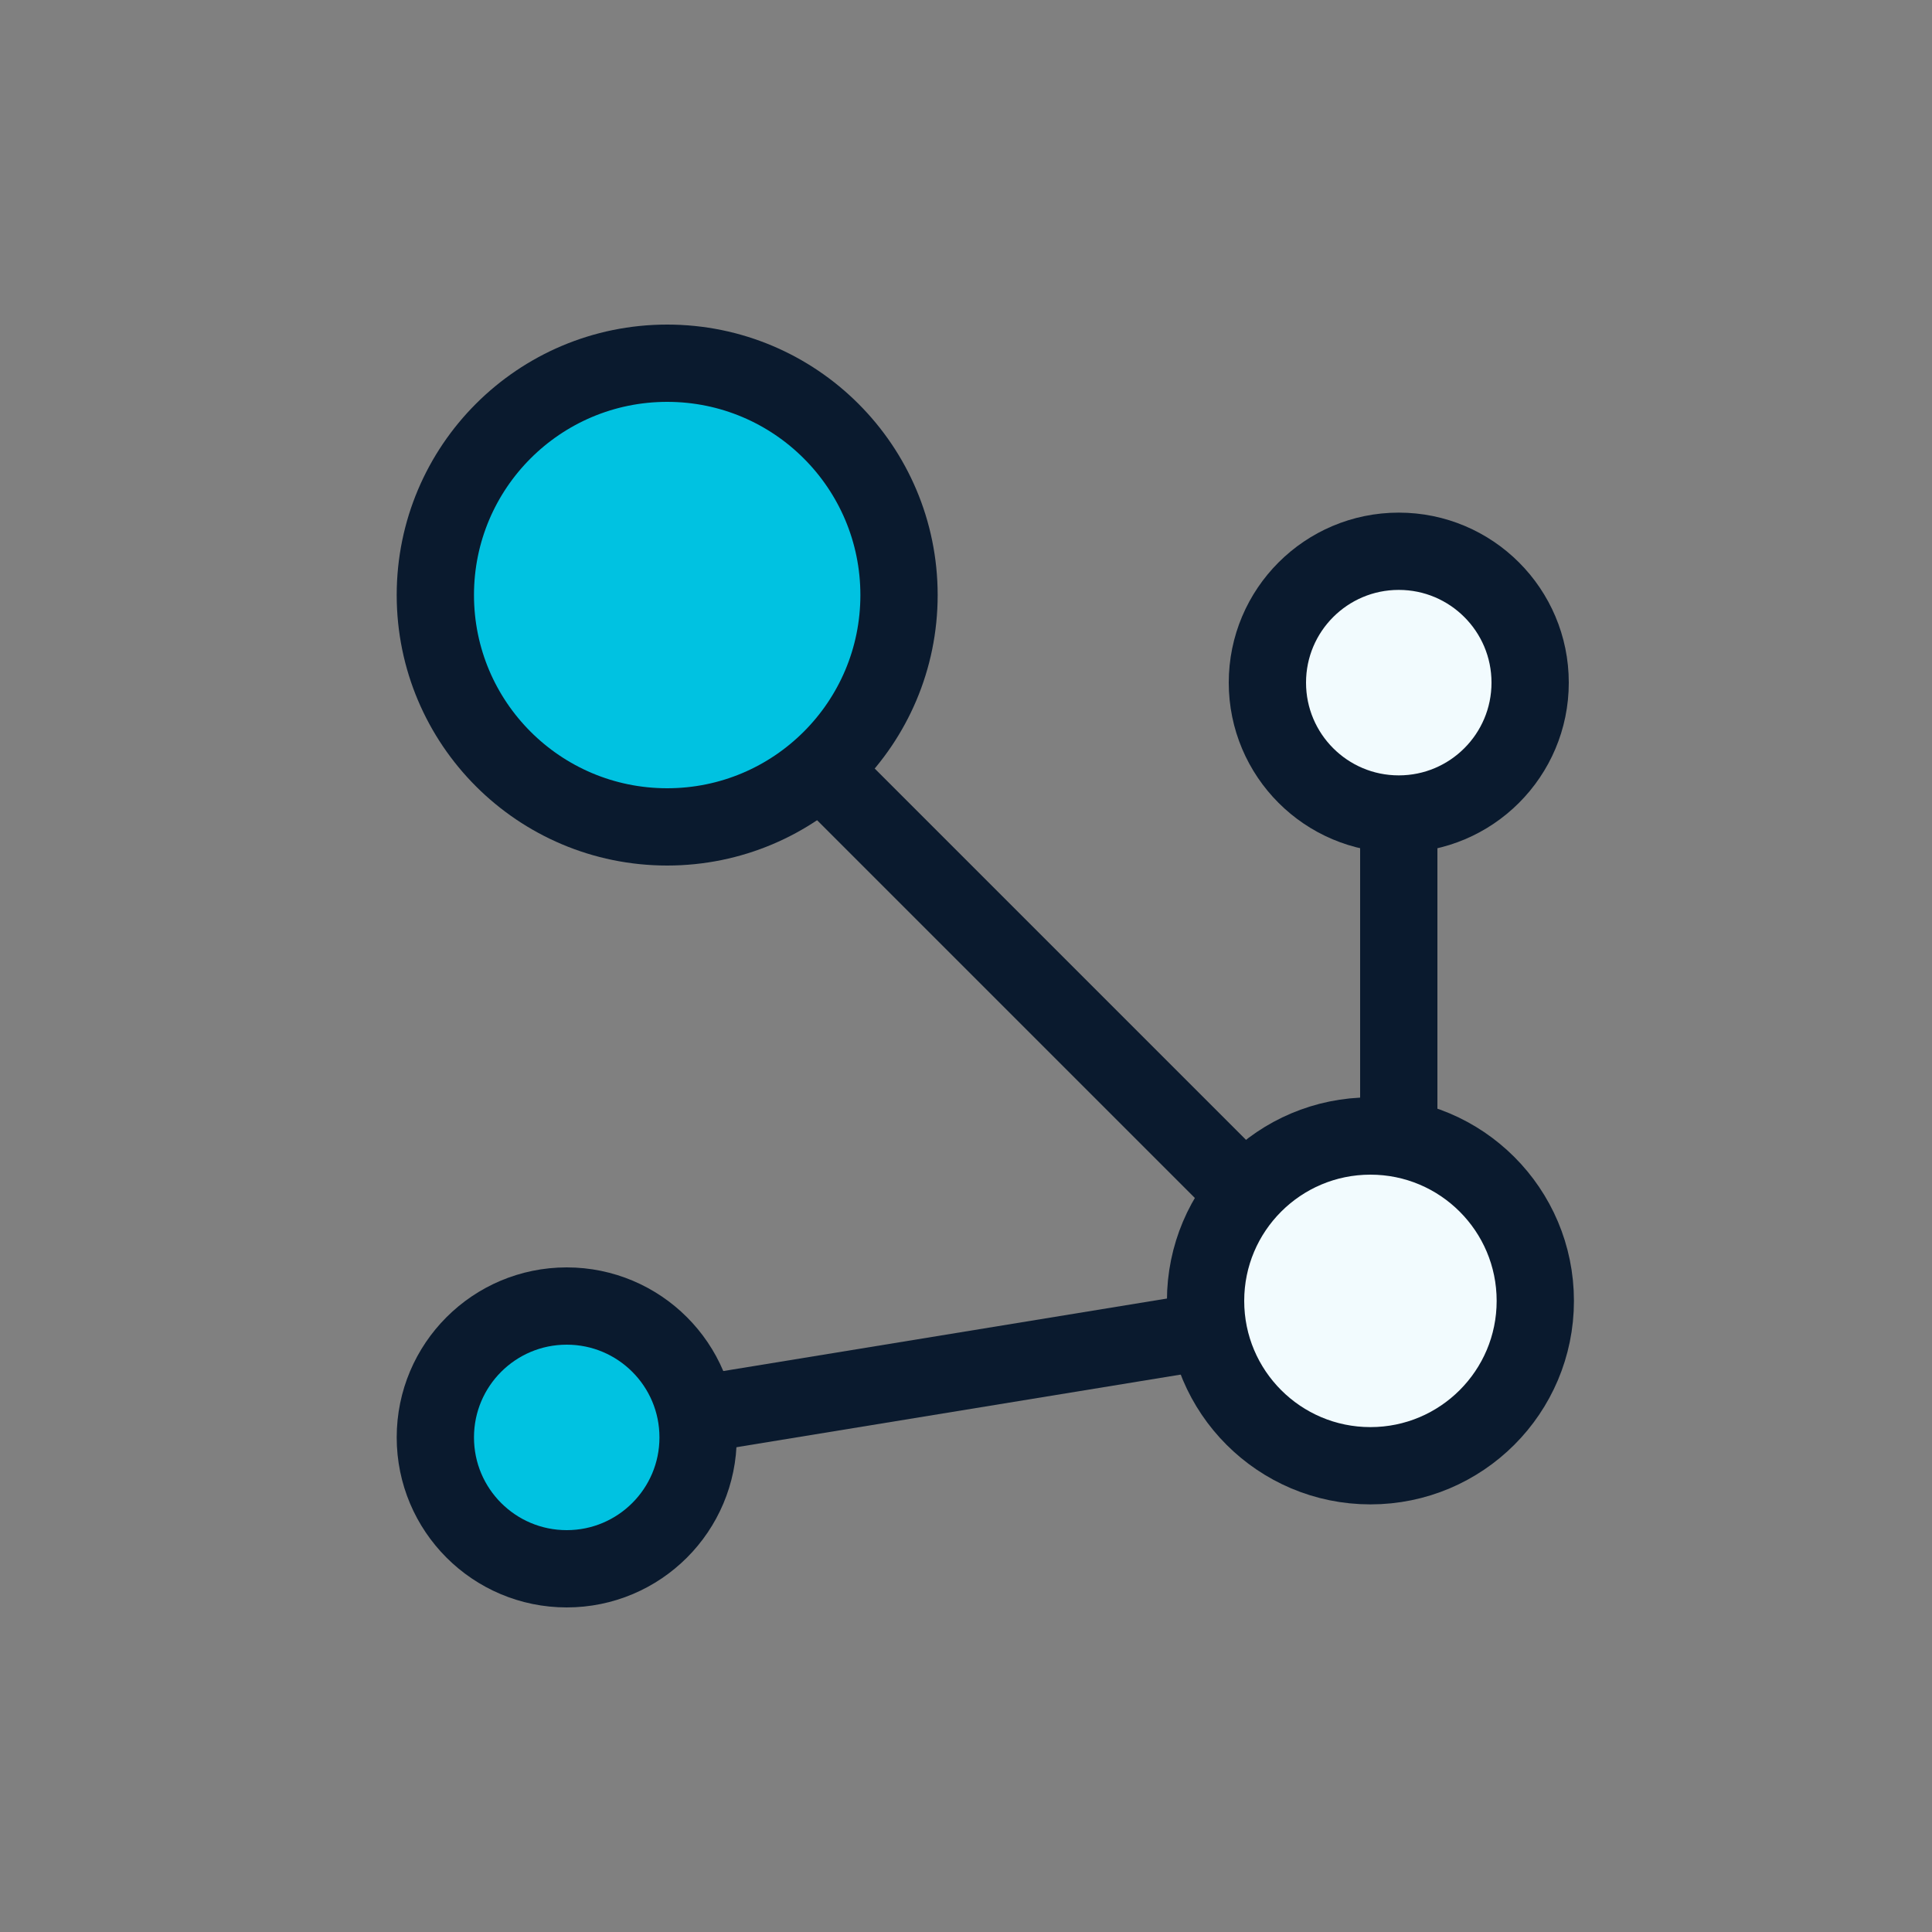 <?xml version="1.0" encoding="utf-8"?>
<!-- Generator: Adobe Illustrator 25.2.1, SVG Export Plug-In . SVG Version: 6.00 Build 0)  -->
<svg version="1.1" id="Layer_1" xmlns="http://www.w3.org/2000/svg" xmlns:xlink="http://www.w3.org/1999/xlink" x="0px" y="0px"
	 viewBox="0 0 75 75" style="enable-background:new 0 0 75 75;" xml:space="preserve">
<rect x="0" y="0" width="75" height="75" fill="#808080" stroke="none"/>
<style type="text/css">
	.st0{fill:none;stroke:#0A1A2E;stroke-width:3;}
	.st1{fill:#F2FBFE;stroke:#0A1A2E;stroke-width:3;}
	.st2{fill:#00C2E1;stroke:#0A1A2E;stroke-width:3;}
</style>
<line class="st0" x1="27.5" y1="25.5" x2="51" y2="49"/>
<circle class="st1" cx="53.2" cy="50.5" r="6.4"/>
<circle class="st2" cx="22" cy="55.8" r="5.1"/>
<circle class="st1" cx="54.3" cy="26.5" r="5.1"/>
<circle class="st2" cx="25.9" cy="23.1" r="9"/>
<line class="st0" x1="46.7" y1="51.7" x2="25.9" y2="55.1"/>
<line class="st0" x1="54.3" y1="44" x2="54.3" y2="31.5"/>
</svg>
